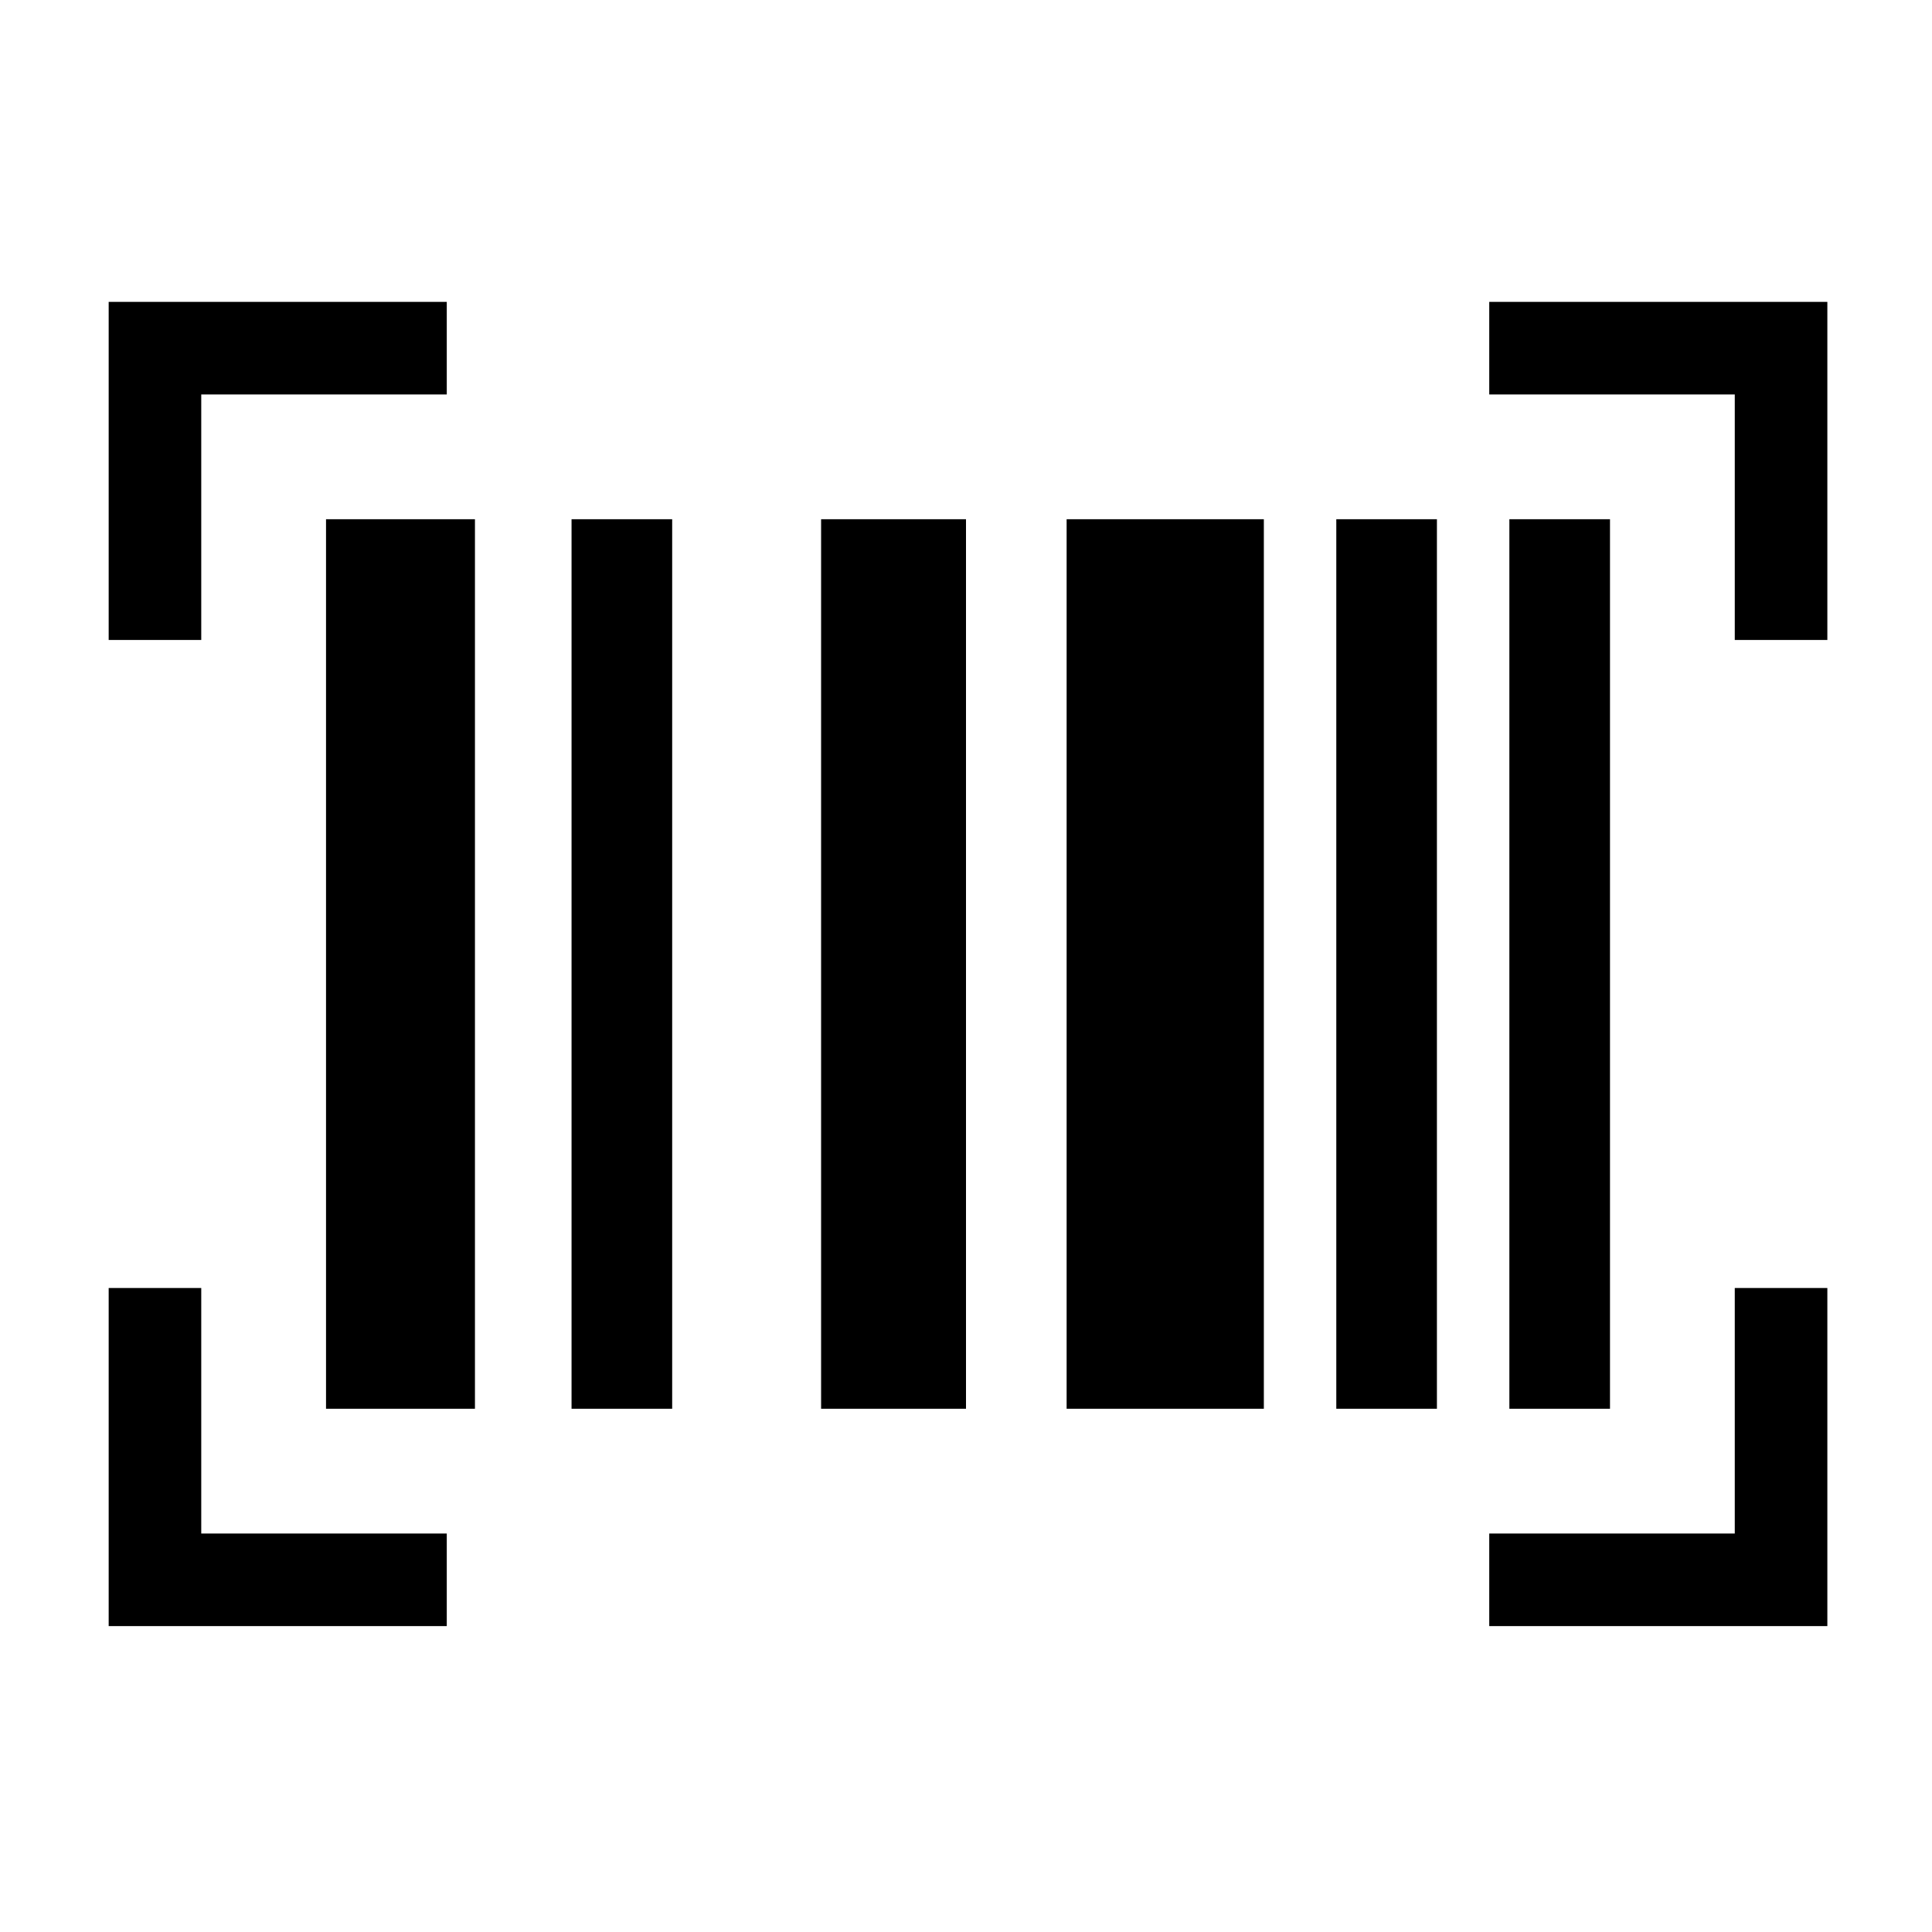 <svg xmlns="http://www.w3.org/2000/svg" height="20" viewBox="0 -960 960 960" width="20"><path d="M54-152v-168h46v122h122v46H54Zm686 0v-46h122v-122h46v168H740ZM162-260v-442h74v442h-74Zm122 0v-442h50v442h-50Zm124 0v-442h72v442h-72Zm122 0v-442h98v442h-98Zm134 0v-442h50v442h-50Zm86 0v-442h50v442h-50ZM54-642v-168h168v46H100v122H54Zm808 0v-122H740v-46h168v168h-46Z"/></svg>